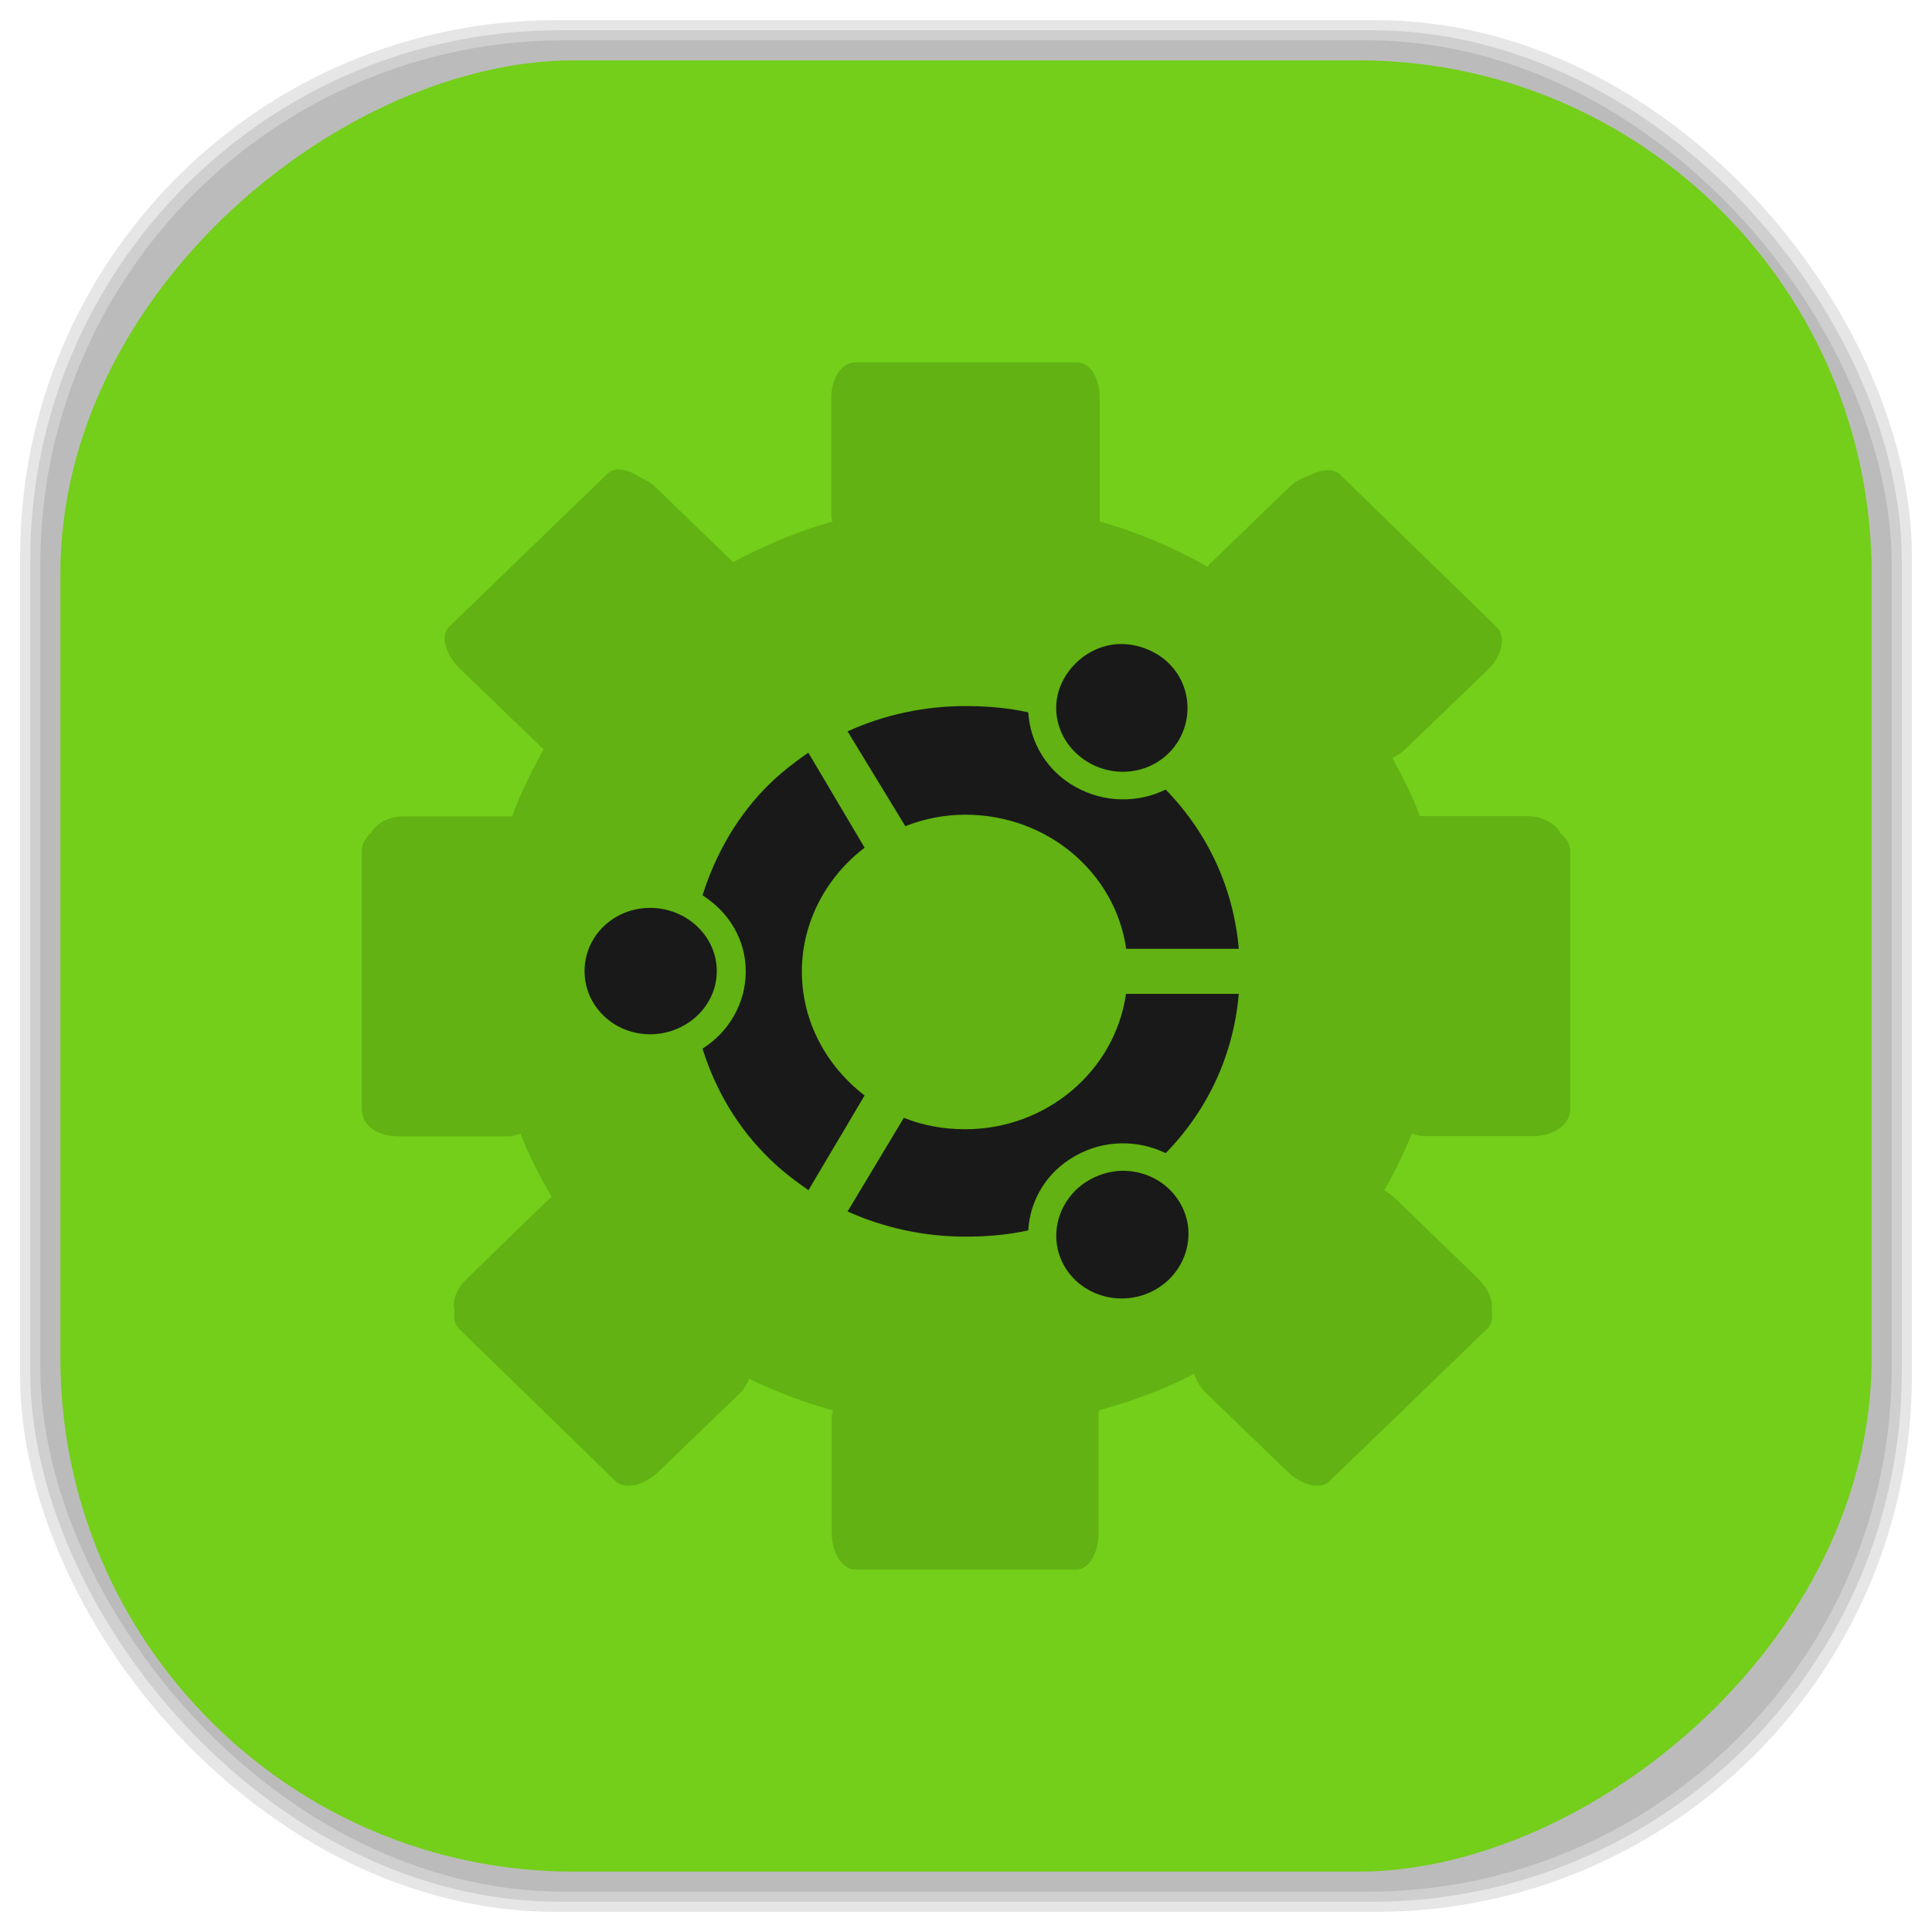 <?xml version="1.0" encoding="UTF-8" standalone="no"?>
<svg
   xmlns:dc="http://purl.org/dc/elements/1.1/"
   xmlns:cc="http://creativecommons.org/ns#"
   xmlns:rdf="http://www.w3.org/1999/02/22-rdf-syntax-ns#"
   xmlns:svg="http://www.w3.org/2000/svg"
   xmlns="http://www.w3.org/2000/svg"
   xmlns:sodipodi="http://sodipodi.sourceforge.net/DTD/sodipodi-0.dtd"
   xmlns:inkscape="http://www.inkscape.org/namespaces/inkscape"
   viewBox="0 0 48 48"
   id="svg2"
   version="1.1"
   inkscape:version="0.48.4 r9939"
   width="100%"
   height="100%"
   sodipodi:docname="ubuntu-tweak.svg">
  <sodipodi:namedview
     pagecolor="#ffffff"
     bordercolor="#666666"
     borderopacity="1"
     objecttolerance="10"
     gridtolerance="10"
     guidetolerance="10"
     inkscape:pageopacity="0"
     inkscape:pageshadow="2"
     inkscape:window-width="1375"
     inkscape:window-height="876"
     id="namedview63"
     showgrid="false"
     inkscape:zoom="4.9166667"
     inkscape:cx="-12"
     inkscape:cy="24"
     inkscape:window-x="65"
     inkscape:window-y="24"
     inkscape:window-maximized="1"
     inkscape:current-layer="svg2" />
  <defs
     id="defs4">
    <linearGradient
       id="linearGradient3764"
       x1="1"
       x2="47"
       gradientUnits="userSpaceOnUse"
       gradientTransform="matrix(0,-1,1,0,-1.5e-6,48)">
      <stop
         stop-color="#73cf19"
         stop-opacity="1"
         id="stop7" />
      <stop
         offset="1"
         stop-color="#7de21b"
         stop-opacity="1"
         id="stop9" />
    </linearGradient>
    <clipPath
       id="clipPath-023986373">
      <g
         transform="translate(0,-1004.362)"
         id="g12">
        <path
           d="m -24 13 c 0 1.105 -0.672 2 -1.5 2 -0.828 0 -1.5 -0.895 -1.5 -2 0 -1.105 0.672 -2 1.5 -2 0.828 0 1.5 0.895 1.5 2 z"
           transform="matrix(15.333,0,0,11.5,415,878.862)"
           fill="#1890d0"
           id="path14" />
      </g>
    </clipPath>
    <clipPath
       id="clipPath-034436465">
      <g
         transform="translate(0,-1004.362)"
         id="g17">
        <path
           d="m -24 13 c 0 1.105 -0.672 2 -1.5 2 -0.828 0 -1.5 -0.895 -1.5 -2 0 -1.105 0.672 -2 1.5 -2 0.828 0 1.5 0.895 1.5 2 z"
           transform="matrix(15.333,0,0,11.5,415,878.862)"
           fill="#1890d0"
           id="path19" />
      </g>
    </clipPath>
    <linearGradient
       id="linearGradient3764-7"
       x1="1"
       x2="47"
       gradientUnits="userSpaceOnUse"
       gradientTransform="matrix(0,-1,1,0,-1.5e-6,48)">
      <stop
         stop-color="#b5945b"
         stop-opacity="1"
         id="stop7-7" />
      <stop
         offset="1"
         stop-color="#bb9e69"
         stop-opacity="1"
         id="stop9-2" />
    </linearGradient>
    <clipPath
       id="clipPath-899834956">
      <g
         transform="translate(0,-1004.362)"
         id="g12-8">
        <path
           d="m -24 13 c 0 1.105 -0.672 2 -1.5 2 -0.828 0 -1.5 -0.895 -1.5 -2 0 -1.105 0.672 -2 1.5 -2 0.828 0 1.5 0.895 1.5 2 z"
           transform="matrix(15.333,0,0,11.5,415,878.862)"
           fill="#1890d0"
           id="path14-2" />
      </g>
    </clipPath>
    <clipPath
       id="clipPath-909443126">
      <g
         transform="translate(0,-1004.362)"
         id="g17-9">
        <path
           d="m -24 13 c 0 1.105 -0.672 2 -1.5 2 -0.828 0 -1.5 -0.895 -1.5 -2 0 -1.105 0.672 -2 1.5 -2 0.828 0 1.5 0.895 1.5 2 z"
           transform="matrix(15.333,0,0,11.5,415,878.862)"
           fill="#1890d0"
           id="path19-2" />
      </g>
    </clipPath>
    <clipPath
       id="clipPath-909443126-7">
      <g
         transform="translate(0,-1004.362)"
         id="g17-2">
        <path
           style="fill:#1890d0"
           inkscape:connector-curvature="0"
           d="m -24,13 c 0,1.105 -0.672,2 -1.5,2 -0.828,0 -1.5,-0.895 -1.5,-2 0,-1.105 0.672,-2 1.5,-2 0.828,0 1.5,0.895 1.5,2 z"
           transform="matrix(15.333,0,0,11.5,415,878.862)"
           id="path19-3" />
      </g>
    </clipPath>
    <linearGradient
       id="linearGradient3759">
      <stop
         id="stop3761"
         offset="0"
         style="stop-color:#a75e15;stop-opacity:1;" />
      <stop
         id="stop3763"
         offset="1"
         style="stop-color:#ffffff;stop-opacity:0;" />
    </linearGradient>
    <linearGradient
       id="linearGradient3777">
      <stop
         id="stop3779"
         offset="0"
         style="stop-color:#e0dd00;stop-opacity:1;" />
      <stop
         id="stop3781"
         offset="1"
         style="stop-color:#000000;stop-opacity:0;" />
    </linearGradient>
  </defs>
  <g
     id="g33" />
  <g
     id="g3089">
    <g
       inkscape:label="shadows"
       id="layer2">
      <rect
         ry="13.037"
         rx="13.037"
         y="1"
         x="1"
         height="46"
         width="46"
         id="rect3007"
         style="opacity:0.1;fill:#000000;fill-opacity:1;fill-rule:nonzero;stroke:none" />
      <rect
         style="opacity:0.1;fill:#000000;fill-opacity:1;fill-rule:nonzero;stroke:none"
         id="rect3011"
         width="47"
         height="47"
         x="0.5"
         y="0.5"
         rx="13.32"
         ry="13.32" />
      <rect
         style="opacity:0.1;fill:#000000;fill-opacity:1;fill-rule:nonzero;stroke:none"
         id="rect3013"
         width="46.5"
         height="46.5"
         x="0.75"
         y="0.75"
         rx="13.178"
         ry="13.178" />
    </g>
    <g
       style="display:inline"
       inkscape:label="background-color"
       id="layer1">
      <rect
         transform="matrix(0,-1,1,0,0,0)"
         ry="12.753"
         rx="12.753"
         y="1.5"
         x="-46.5"
         height="45"
         width="45"
         id="rect2988"
         style="fill:#73cf19;fill-opacity:1;fill-rule:nonzero;stroke:none" />
    </g>
  </g>
  <g
     id="g3865"
     transform="translate(-0.015,0.004)">
    <g
       id="g3867"
       clip-path="url(#clipPath-034436465)">
      <!-- color: #7de21b -->
      <g
         id="g3869">
        <path
           id="path3871"
           d="m 33.824,24.25 c 0.063,3.496 -1.855,6.75 -5.02,8.516 -3.16,1.766 -7.07,1.766 -10.23,0 -3.16,-1.766 -5.078,-5.02 -5.02,-8.516 -0.059,-3.496 1.859,-6.75 5.02,-8.516 3.16,-1.766 7.07,-1.766 10.23,0 3.16,1.766 5.078,5.02 5.02,8.516 m 0,0"
           inkscape:connector-curvature="0"
           style="fill:#191919;fill-opacity:1;fill-rule:nonzero;stroke:none" />
        <path
           id="path3873"
           d="m 21.254,9 c -0.313,0 -0.586,0.379 -0.586,0.879 l 0,2.953 c 0,0.043 0.027,0.078 0.031,0.121 -0.863,0.242 -1.695,0.594 -2.469,1.012 L 16.312,12.11 c -0.125,-0.125 -0.246,-0.188 -0.391,-0.254 -0.316,-0.207 -0.629,-0.27 -0.809,-0.094 l -3.934,3.801 c -0.23,0.215 -0.105,0.684 0.258,1.039 l 2.02,1.949 c 0.027,0.023 0.039,0.039 0.066,0.063 -0.297,0.531 -0.574,1.086 -0.781,1.664 l -2.695,0 c -0.371,0 -0.68,0.172 -0.813,0.41 -0.137,0.117 -0.227,0.273 -0.227,0.441 l 0,6.438 c 0,0.371 0.379,0.66 0.879,0.66 l 2.762,0 c 0.105,0 0.203,-0.039 0.297,-0.066 0.219,0.543 0.48,1.066 0.777,1.566 -0.035,0.031 -0.066,0.066 -0.105,0.098 l -1.977,1.918 c -0.289,0.273 -0.398,0.578 -0.328,0.816 -0.035,0.172 -0.004,0.34 0.102,0.441 l 3.902,3.801 c 0.223,0.215 0.707,0.098 1.07,-0.25 l 2.02,-1.949 c 0.109,-0.109 0.164,-0.227 0.227,-0.348 0.656,0.32 1.355,0.582 2.078,0.785 -0.004,0.043 -0.031,0.082 -0.031,0.125 l 0,2.918 c 0,0.5 0.273,0.91 0.586,0.91 l 5.492,0 c 0.309,0 0.551,-0.41 0.551,-0.91 l 0,-2.918 c 0,-0.043 0.004,-0.082 0,-0.125 0.824,-0.23 1.629,-0.52 2.375,-0.91 0.055,0.16 0.141,0.328 0.293,0.473 l 2.02,1.949 c 0.363,0.352 0.82,0.465 1.043,0.25 L 36.973,33 c 0.109,-0.109 0.141,-0.289 0.098,-0.473 0.047,-0.234 -0.09,-0.523 -0.355,-0.785 l -1.984,-1.918 c -0.102,-0.098 -0.215,-0.195 -0.328,-0.25 0.262,-0.457 0.484,-0.922 0.691,-1.414 0.094,0.023 0.188,0.063 0.293,0.063 l 2.727,0 c 0.5,0 0.91,-0.293 0.91,-0.66 l 0,-6.438 c 0,-0.176 -0.109,-0.32 -0.258,-0.438 -0.004,-0.008 0.004,-0.027 0,-0.035 -0.012,-0.004 -0.023,-0.023 -0.031,-0.031 -0.145,-0.203 -0.445,-0.348 -0.781,-0.348 l -2.664,0 c -0.176,-0.5 -0.438,-0.977 -0.684,-1.445 0.125,-0.059 0.242,-0.141 0.355,-0.25 l 2.02,-1.949 c 0.363,-0.352 0.449,-0.82 0.23,-1.039 L 33.31,11.789 c -0.168,-0.164 -0.48,-0.137 -0.781,0.031 -0.168,0.055 -0.328,0.133 -0.488,0.285 l -1.98,1.914 c -0.02,0.02 -0.02,0.047 -0.031,0.066 -0.836,-0.477 -1.746,-0.867 -2.695,-1.133 0.004,-0.043 0,-0.082 0,-0.121 l 0,-2.953 c 0,-0.5 -0.242,-0.879 -0.555,-0.879 m 0.992,7 c 0.316,-0.02 0.652,0.059 0.941,0.223 0.781,0.434 1.031,1.41 0.586,2.168 -0.449,0.758 -1.43,1 -2.211,0.566 -0.781,-0.438 -1.07,-1.379 -0.617,-2.137 0.285,-0.477 0.773,-0.781 1.301,-0.82 m -3.773,1.539 c 0.531,0 1.059,0.043 1.563,0.156 0.043,0.738 0.457,1.457 1.172,1.852 0.715,0.402 1.559,0.402 2.242,0.066 1.063,1.094 1.688,2.469 1.816,3.957 l -2.797,0 c -0.273,-1.895 -1.961,-3.332 -3.996,-3.332 -0.527,0 -1.027,0.102 -1.492,0.285 l -1.434,-2.355 c 0.898,-0.41 1.902,-0.629 2.926,-0.629 m -3.898,1.164 1.395,2.355 c -0.938,0.715 -1.559,1.832 -1.559,3.078 0,1.246 0.617,2.355 1.559,3.078 l -1.395,2.352 c -0.324,-0.223 -0.652,-0.473 -0.941,-0.754 -0.813,-0.781 -1.367,-1.727 -1.691,-2.762 0.645,-0.406 1.074,-1.117 1.074,-1.918 0,-0.797 -0.426,-1.48 -1.074,-1.891 0.324,-1.027 0.879,-2.01 1.691,-2.793 0.289,-0.277 0.613,-0.527 0.941,-0.754 m -3.934,3.859 c 0.902,0 1.656,0.699 1.656,1.57 0,0.871 -0.754,1.57 -1.656,1.57 -0.902,0 -1.629,-0.699 -1.629,-1.57 0,-0.871 0.727,-1.57 1.629,-1.57 m 11.828,2.137 2.797,0 c -0.129,1.492 -0.75,2.863 -1.816,3.957 -0.688,-0.336 -1.531,-0.336 -2.242,0.066 -0.719,0.398 -1.133,1.113 -1.172,1.852 -0.508,0.113 -1.027,0.156 -1.563,0.156 -1.02,0 -2.023,-0.219 -2.926,-0.625 l 1.398,-2.328 c 0.465,0.191 0.996,0.285 1.523,0.285 2.035,0 3.727,-1.465 3.996,-3.363 m 0.035,4.398 c 0.527,0.035 1.023,0.313 1.301,0.785 0.453,0.754 0.168,1.73 -0.613,2.168 -0.781,0.438 -1.789,0.191 -2.242,-0.566 -0.449,-0.758 -0.164,-1.727 0.617,-2.168 0.293,-0.164 0.629,-0.242 0.938,-0.219 m 0,0"
           inkscape:connector-curvature="0"
           style="fill:#61b212;fill-opacity:1;fill-rule:nonzero;stroke:none" />
      </g>
    </g>
  </g>
</svg>
